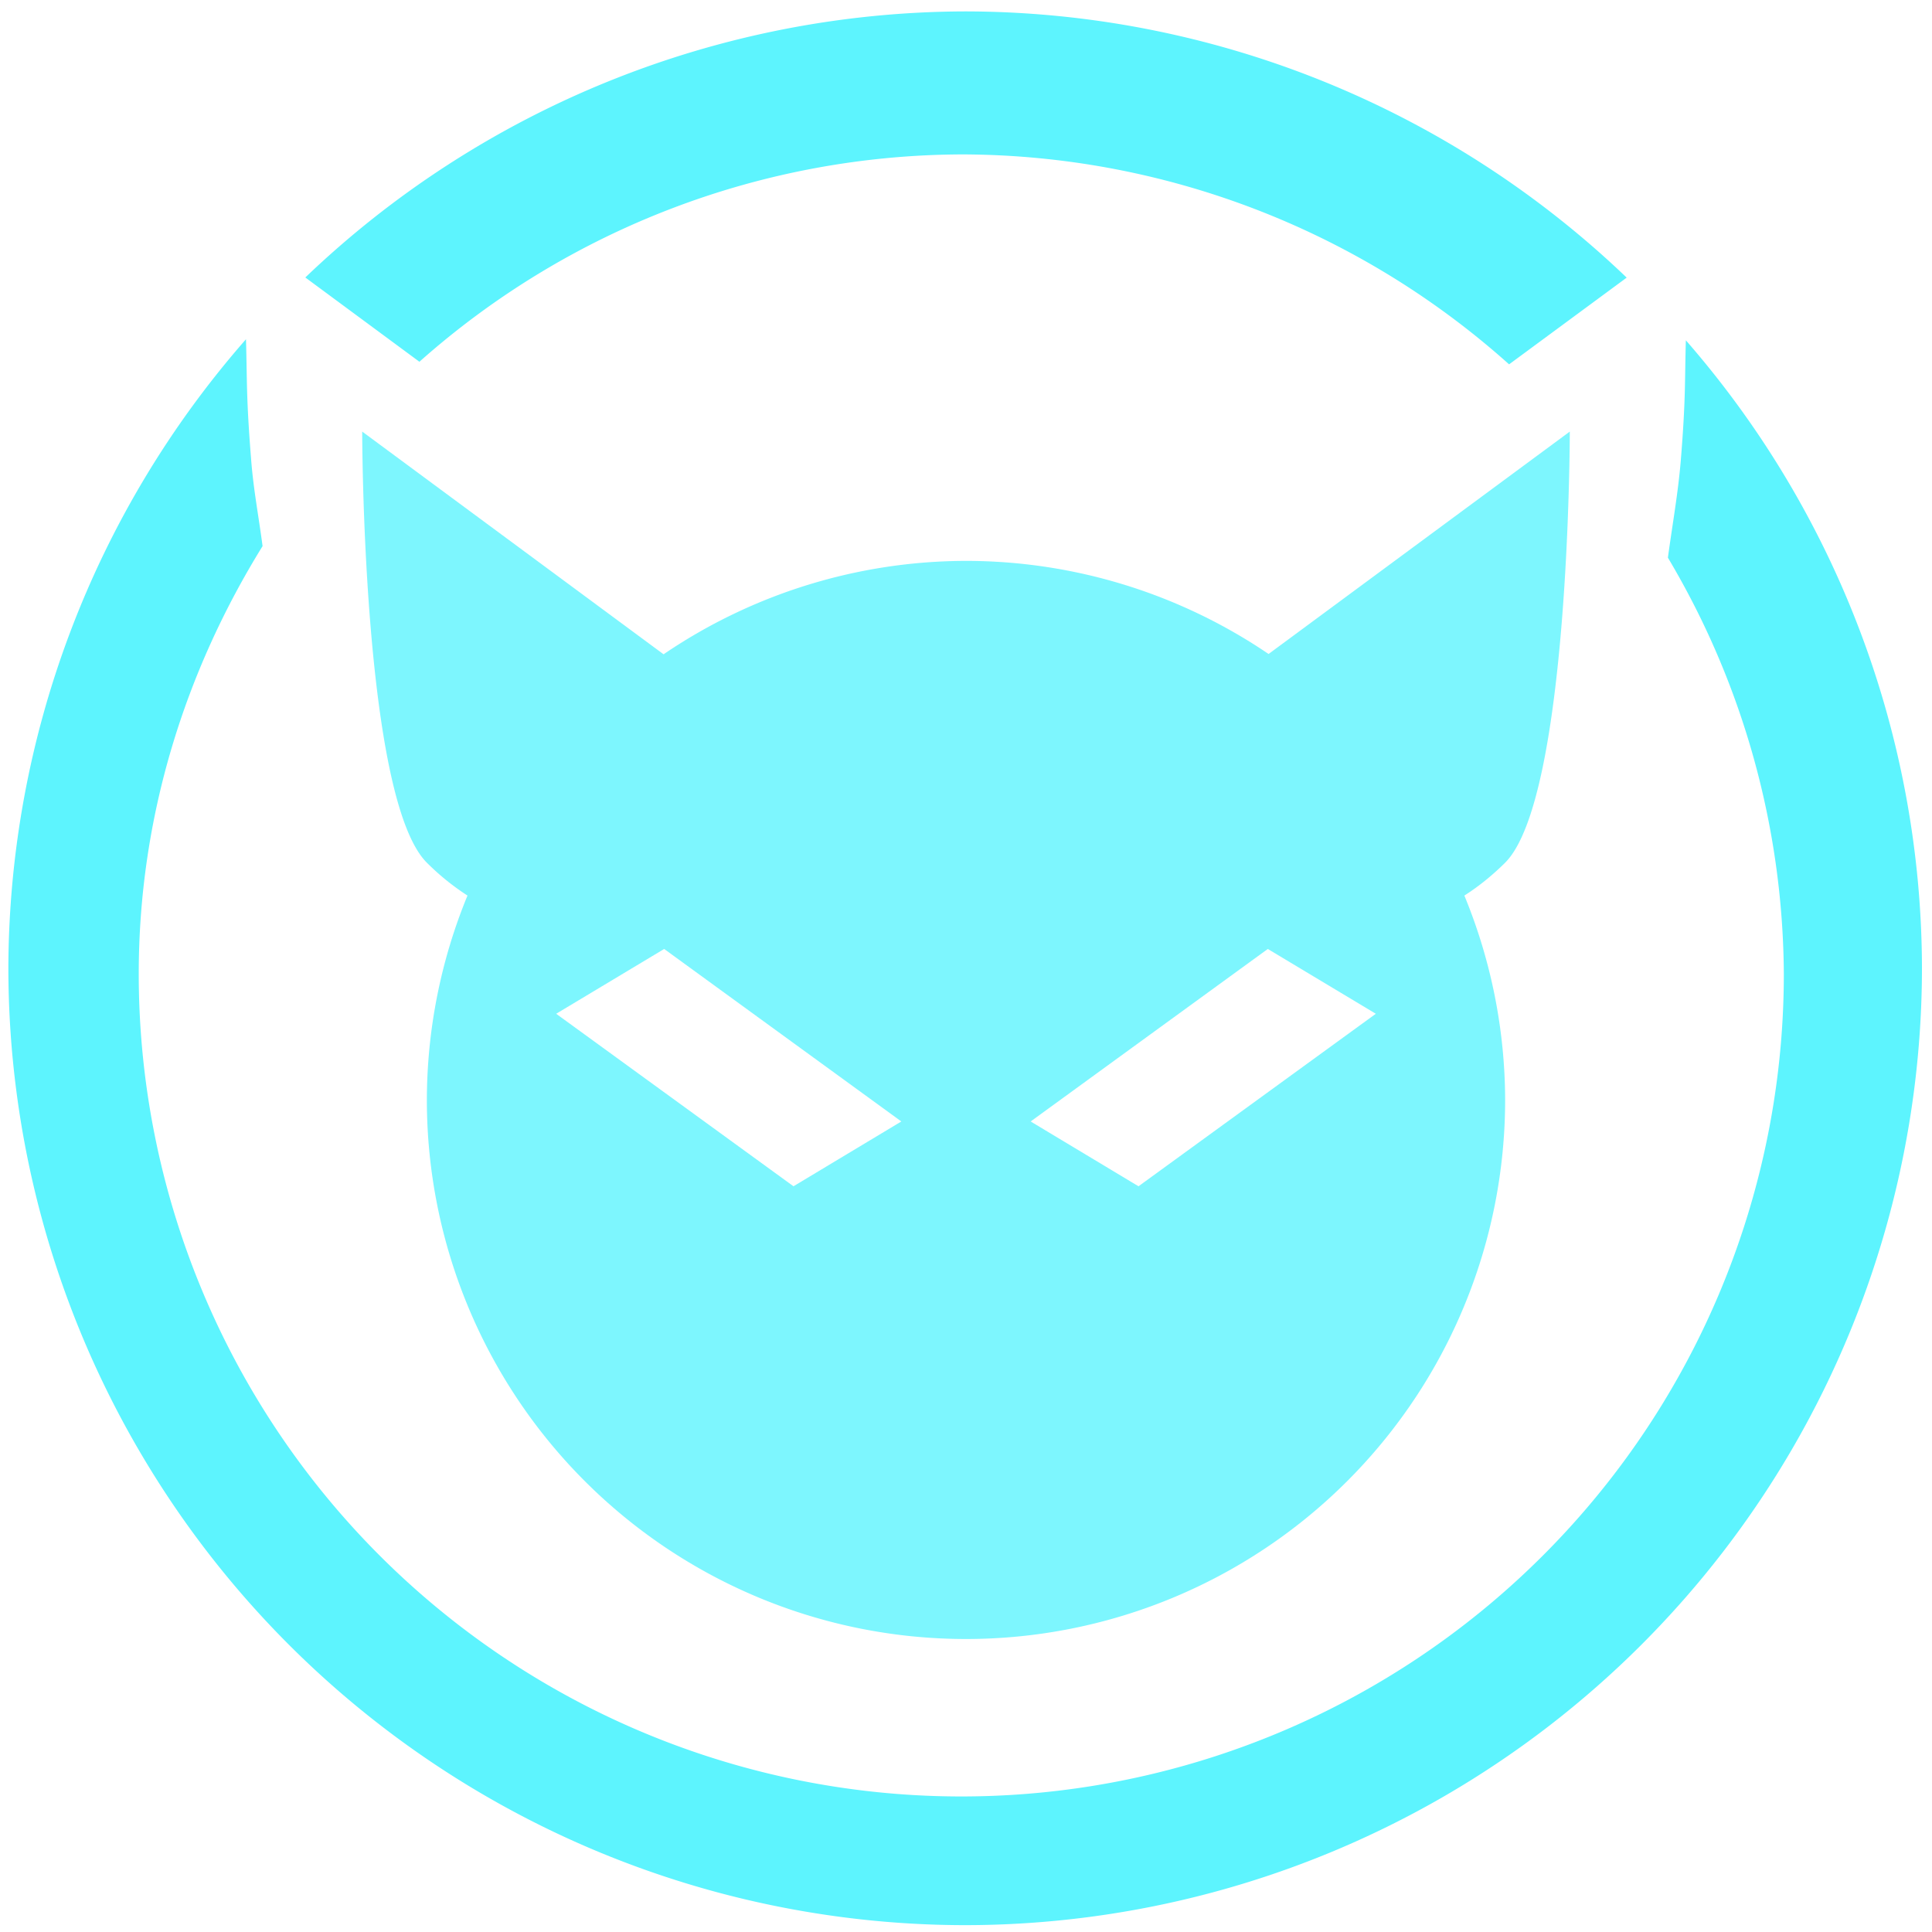 <?xml version="1.0" encoding="UTF-8" standalone="no"?>
<svg
   xmlns:dc="http://purl.org/dc/elements/1.1/"
   xmlns:cc="http://creativecommons.org/ns#"
   xmlns:rdf="http://www.w3.org/1999/02/22-rdf-syntax-ns#"
   xmlns:svg="http://www.w3.org/2000/svg"
   xmlns="http://www.w3.org/2000/svg"
   xmlns:sodipodi="http://sodipodi.sourceforge.net/DTD/sodipodi-0.dtd"
   xmlns:inkscape="http://www.inkscape.org/namespaces/inkscape"
   width="48"
   height="48"
   viewBox="0 0 12.7 12.7"
   version="1.1"
   id="svg6"
   sodipodi:docname="javasnoop.svg"
   inkscape:version="0.92.5 (2060ec1f9f, 2020-04-08)">
  <defs
     id="defs10" />
  <sodipodi:namedview
     pagecolor="#5DF4FE"
     bordercolor="#5DF4FE"
     borderopacity="1"
     objecttolerance="10"
     gridtolerance="10"
     guidetolerance="10"
     inkscape:pageopacity="0"
     inkscape:pageshadow="2"
     inkscape:window-width="1085"
     inkscape:window-height="480"
     id="namedview8"
     showgrid="false"
     inkscape:zoom="4.9166667"
     inkscape:cx="2.1355932"
     inkscape:cy="24"
     inkscape:window-x="0"
     inkscape:window-y="25"
     inkscape:window-maximized="0"
     inkscape:current-layer="svg6" />
  <path
     d="M 6.34,0.075 A 6.295,6.295 0 0 0 2.007,1.824 l 0.75,0.554 A 5.394,5.394 0 0 1 6.33,1.015 5.408,5.408 0 0 1 9.92,2.395 l 0.773,-0.57 A 6.295,6.295 0 0 0 6.34,0.075 Z M 1.617,2.23 A 6.295,6.295 0 0 0 0.055,6.36 6.295,6.295 0 0 0 6.34,12.655 6.295,6.295 0 0 0 12.634,6.36 6.295,6.295 0 0 0 11.082,2.237 c -0.008,0.282 0,0.376 -0.033,0.786 -0.018,0.22 -0.056,0.427 -0.085,0.643 a 5.408,5.408 0 0 1 0.762,2.736 5.407,5.407 0 0 1 -10.814,0 C 0.912,5.366 1.219,4.409 1.726,3.59 1.701,3.398 1.666,3.218 1.651,3.023 1.618,2.61 1.625,2.513 1.617,2.231 Z"
     id="path2"
     inkscape:connector-curvature="0"
     style="fill:#5DF4FE" />
  <path
     d="m 2.381,2.837 c 0,0 0,2.41 0.425,2.834 0.087,0.087 0.176,0.157 0.267,0.216 A 3.544,3.544 0 0 0 2.806,7.231 3.544,3.544 0 0 0 6.35,10.774 3.544,3.544 0 0 0 9.894,7.231 3.544,3.544 0 0 0 9.626,5.887 C 9.717,5.829 9.806,5.758 9.894,5.671 10.319,5.246 10.319,2.837 10.319,2.837 L 8.339,4.299 A 3.544,3.544 0 0 0 6.35,3.687 3.544,3.544 0 0 0 4.362,4.301 Z M 4.366,6.238 5.925,7.372 5.216,7.798 3.656,6.664 Z m 3.968,0 0.71,0.426 -1.56,1.134 -0.709,-0.426 z"
     id="path4"
     inkscape:connector-curvature="0"
     style="opacity:0.8;fill:#5DF4FE" />
</svg>
